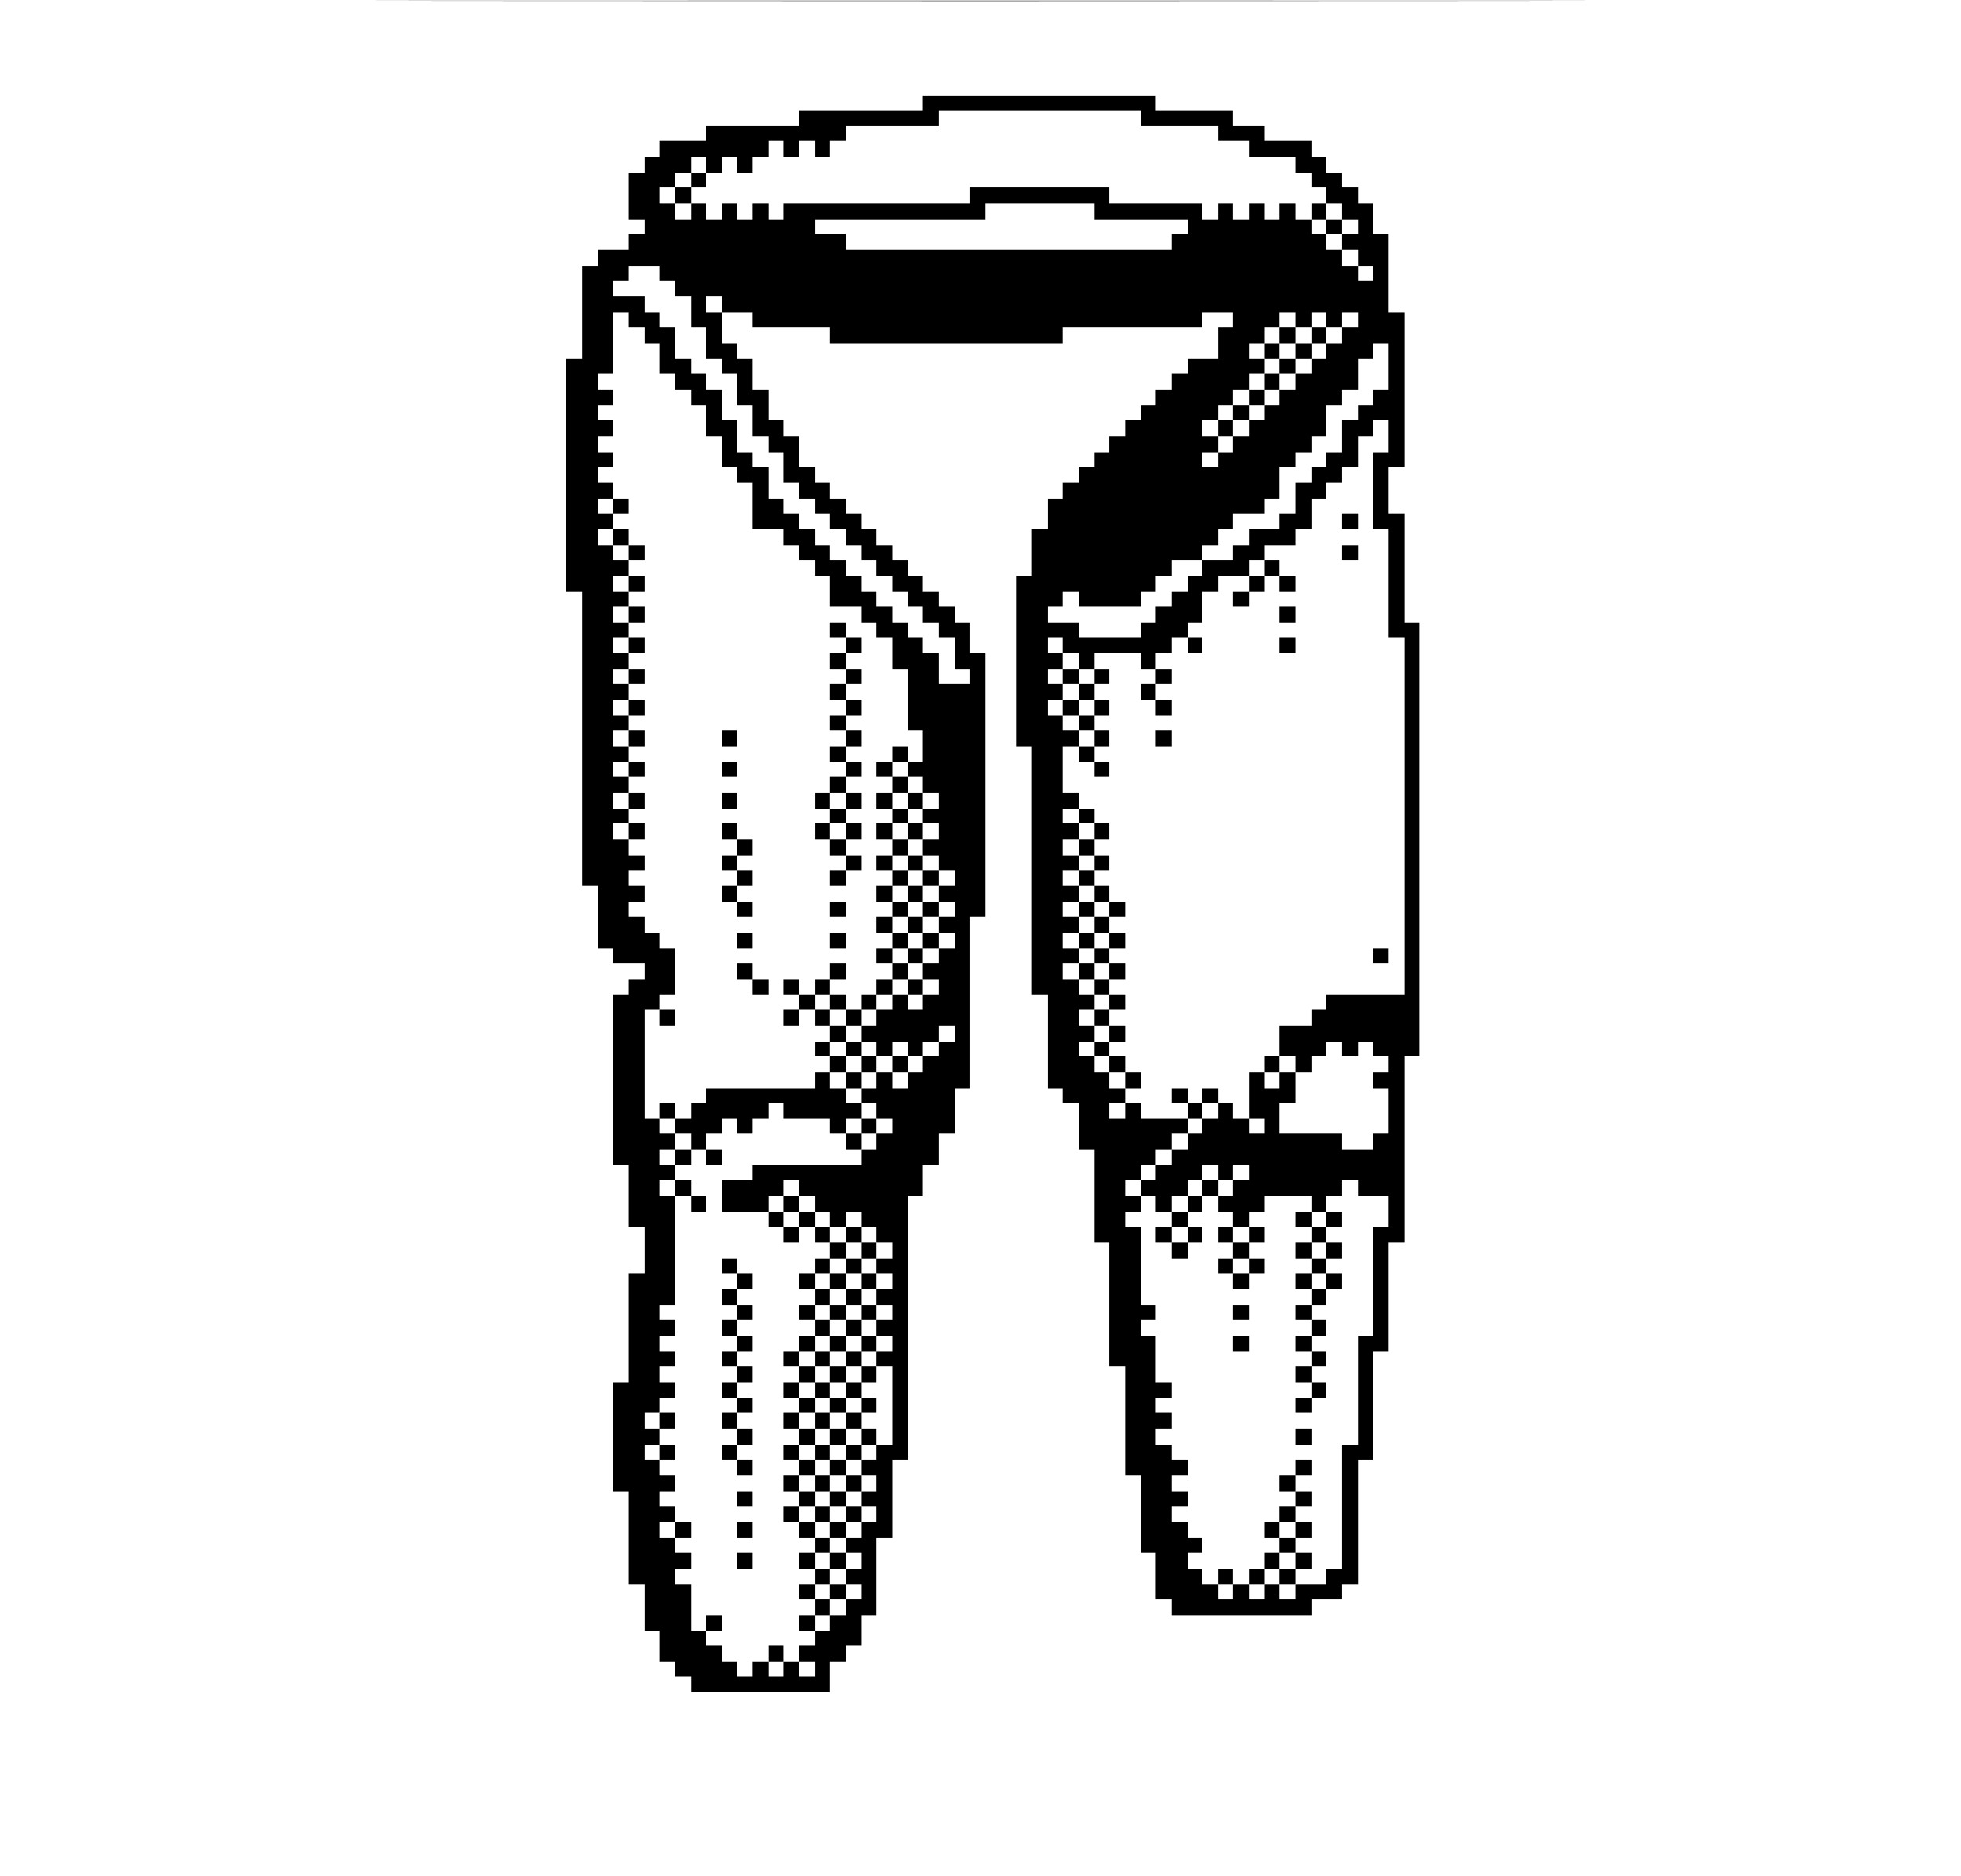 <?xml version="1.0" standalone="no"?>
<!DOCTYPE svg PUBLIC "-//W3C//DTD SVG 20010904//EN"
 "http://www.w3.org/TR/2001/REC-SVG-20010904/DTD/svg10.dtd">
<svg version="1.0" xmlns="http://www.w3.org/2000/svg"
 width="1600pt" height="1531pt" viewBox="0 0 1600 1531"
 preserveAspectRatio="xMidYMid meet">

<g transform="translate(0,1531) scale(0.1,-0.1)"
fill="#000000" stroke="none">
<path d="M3998 15303 c2201 -2 5803 -2 8005 0 2201 1 400 2 -4003 2 -4403 0
-6204 -1 -4002 -2z"/>
<path d="M7530 14470 l0 -60 -505 0 -505 0 0 -65 0 -65 -380 0 -380 0 0 -60 0
-60 -190 0 -190 0 0 -65 0 -65 -60 0 -60 0 0 -65 0 -65 -65 0 -65 0 0 -190 0
-190 65 0 65 0 0 -60 0 -60 -65 0 -65 0 0 -65 0 -65 -125 0 -125 0 0 -65 0
-65 -65 0 -65 0 0 -380 0 -380 -65 0 -65 0 0 -950 0 -950 65 0 65 0 0 -1200 0
-1200 65 0 65 0 0 -255 0 -255 60 0 60 0 0 -60 0 -60 130 0 130 0 0 -65 0 -65
-65 0 -65 0 0 -65 0 -65 -65 0 -65 0 0 -695 0 -695 65 0 65 0 0 -250 0 -250
65 0 65 0 0 -190 0 -190 -65 0 -65 0 0 -445 0 -445 -65 0 -65 0 0 -445 0 -445
65 0 65 0 0 -380 0 -380 65 0 65 0 0 -190 0 -190 60 0 60 0 0 -125 0 -125 65
0 65 0 0 -60 0 -60 65 0 65 0 0 -65 0 -65 565 0 565 0 0 125 0 125 65 0 65 0
0 65 0 65 65 0 65 0 0 125 0 125 60 0 60 0 0 315 0 315 65 0 65 0 0 320 0 320
65 0 65 0 0 1075 0 1075 60 0 60 0 0 125 0 125 65 0 65 0 0 130 0 130 65 0 65
0 0 185 0 185 60 0 60 0 0 700 0 700 65 0 65 0 0 1075 0 1075 -65 0 -65 0 0
125 0 125 -60 0 -60 0 0 65 0 65 -65 0 -65 0 0 60 0 60 -65 0 -65 0 0 65 0 65
-60 0 -60 0 0 65 0 65 -65 0 -65 0 0 60 0 60 -65 0 -65 0 0 65 0 65 -60 0 -60
0 0 65 0 65 -65 0 -65 0 0 60 0 60 -65 0 -65 0 0 65 0 65 -60 0 -60 0 0 65 0
65 -65 0 -65 0 0 125 0 125 -65 0 -65 0 0 65 0 65 -60 0 -60 0 0 125 0 125
-65 0 -65 0 0 125 0 125 -65 0 -65 0 0 65 0 65 -60 0 -60 0 0 125 0 125 125 0
125 0 0 -60 0 -60 315 0 315 0 0 -65 0 -65 950 0 950 0 0 65 0 65 570 0 570 0
0 60 0 60 125 0 125 0 0 -60 0 -60 -60 0 -60 0 0 -130 0 -130 -125 0 -125 0 0
-60 0 -60 -65 0 -65 0 0 -65 0 -65 -65 0 -65 0 0 -65 0 -65 -60 0 -60 0 0 -60
0 -60 -65 0 -65 0 0 -65 0 -65 -65 0 -65 0 0 -65 0 -65 -60 0 -60 0 0 -60 0
-60 -65 0 -65 0 0 -65 0 -65 -65 0 -65 0 0 -65 0 -65 -60 0 -60 0 0 -125 0
-125 -65 0 -65 0 0 -190 0 -190 -65 0 -65 0 0 -695 0 -695 65 0 65 0 0 -1015
0 -1015 65 0 65 0 0 -380 0 -380 60 0 60 0 0 -60 0 -60 65 0 65 0 0 -190 0
-190 65 0 65 0 0 -380 0 -380 60 0 60 0 0 -505 0 -505 65 0 65 0 0 -445 0
-445 65 0 65 0 0 -315 0 -315 60 0 60 0 0 -190 0 -190 65 0 65 0 0 -65 0 -65
570 0 570 0 0 65 0 65 125 0 125 0 0 60 0 60 65 0 65 0 0 510 0 510 60 0 60 0
0 440 0 440 65 0 65 0 0 445 0 445 65 0 65 0 0 760 0 760 60 0 60 0 0 1770 0
1770 -60 0 -60 0 0 445 0 445 -65 0 -65 0 0 190 0 190 65 0 65 0 0 630 0 630
-65 0 -65 0 0 320 0 320 -65 0 -65 0 0 125 0 125 -60 0 -60 0 0 65 0 65 -65 0
-65 0 0 60 0 60 -65 0 -65 0 0 65 0 65 -60 0 -60 0 0 65 0 65 -190 0 -190 0 0
60 0 60 -130 0 -130 0 0 65 0 65 -315 0 -315 0 0 60 0 60 -950 0 -950 0 0 -60z
m1780 -125 l0 -65 315 0 315 0 0 -60 0 -60 125 0 125 0 0 -65 0 -65 190 0 190
0 0 -65 0 -65 65 0 65 0 0 -60 0 -60 60 0 60 0 0 -65 0 -65 65 0 65 0 0 -65 0
-65 65 0 65 0 0 -60 0 -60 -65 0 -65 0 0 -65 0 -65 65 0 65 0 0 -65 0 -65 60
0 60 0 0 -60 0 -60 -60 0 -60 0 0 60 0 60 -65 0 -65 0 0 65 0 65 -65 0 -65 0
0 65 0 65 -60 0 -60 0 0 60 0 60 -65 0 -65 0 0 65 0 65 -65 0 -65 0 0 -65 0
-65 -60 0 -60 0 0 65 0 65 -65 0 -65 0 0 -65 0 -65 -65 0 -65 0 0 65 0 65 -60
0 -60 0 0 -65 0 -65 -65 0 -65 0 0 65 0 65 -380 0 -380 0 0 65 0 65 -570 0
-570 0 0 -65 0 -65 -760 0 -760 0 0 -65 0 -65 -60 0 -60 0 0 65 0 65 -65 0
-65 0 0 -65 0 -65 -65 0 -65 0 0 65 0 65 -60 0 -60 0 0 -65 0 -65 -65 0 -65 0
0 65 0 65 -60 0 -60 0 0 -65 0 -65 -65 0 -65 0 0 65 0 65 -65 0 -65 0 0 65 0
65 65 0 65 0 0 60 0 60 65 0 65 0 0 65 0 65 60 0 60 0 0 -65 0 -65 65 0 65 0
0 65 0 65 60 0 60 0 0 -65 0 -65 65 0 65 0 0 65 0 65 65 0 65 0 0 65 0 65 60
0 60 0 0 -65 0 -65 65 0 65 0 0 65 0 65 65 0 65 0 0 -65 0 -65 60 0 60 0 0 65
0 65 65 0 65 0 0 60 0 60 380 0 380 0 0 65 0 65 825 0 825 0 0 -65z m-380
-760 l0 -65 380 0 380 0 0 -60 0 -60 -65 0 -65 0 0 -65 0 -65 -1330 0 -1330 0
0 65 0 65 -125 0 -125 0 0 60 0 60 695 0 695 0 0 65 0 65 445 0 445 0 0 -65z
m-3550 -505 l0 -60 65 0 65 0 0 -65 0 -65 65 0 65 0 0 -125 0 -125 60 0 60 0
0 -130 0 -130 65 0 65 0 0 -60 0 -60 60 0 60 0 0 -130 0 -130 65 0 65 0 0
-125 0 -125 65 0 65 0 0 -65 0 -65 60 0 60 0 0 -125 0 -125 65 0 65 0 0 -65 0
-65 65 0 65 0 0 -60 0 -60 60 0 60 0 0 -65 0 -65 65 0 65 0 0 -65 0 -65 65 0
65 0 0 -60 0 -60 60 0 60 0 0 -65 0 -65 65 0 65 0 0 -65 0 -65 65 0 65 0 0
-60 0 -60 60 0 60 0 0 -65 0 -65 65 0 65 0 0 -60 0 -60 65 0 65 0 0 -130 0
-130 60 0 60 0 0 -60 0 -60 -125 0 -125 0 0 125 0 125 -65 0 -65 0 0 65 0 65
-60 0 -60 0 0 60 0 60 -65 0 -65 0 0 65 0 65 -65 0 -65 0 0 60 0 60 -60 0 -60
0 0 65 0 65 -65 0 -65 0 0 65 0 65 -65 0 -65 0 0 60 0 60 -60 0 -60 0 0 65 0
65 -65 0 -65 0 0 65 0 65 -65 0 -65 0 0 60 0 60 -60 0 -60 0 0 130 0 130 -65
0 -65 0 0 60 0 60 -65 0 -65 0 0 130 0 130 -60 0 -60 0 0 125 0 125 -65 0 -65
0 0 65 0 65 -60 0 -60 0 0 60 0 60 -65 0 -65 0 0 130 0 130 -65 0 -65 0 0 60
0 60 -60 0 -60 0 0 65 0 65 -130 0 -130 0 0 65 0 65 65 0 65 0 0 60 0 60 125
0 125 0 0 -60z m510 -255 l0 -65 -65 0 -65 0 0 65 0 65 65 0 65 0 0 -65z
m-760 -125 l0 -60 65 0 65 0 0 -65 0 -65 60 0 60 0 0 -125 0 -125 65 0 65 0 0
-65 0 -65 65 0 65 0 0 -65 0 -65 60 0 60 0 0 -125 0 -125 65 0 65 0 0 -125 0
-125 60 0 60 0 0 -65 0 -65 65 0 65 0 0 -190 0 -190 125 0 125 0 0 -65 0 -65
65 0 65 0 0 -60 0 -60 65 0 65 0 0 -65 0 -65 60 0 60 0 0 -125 0 -125 130 0
130 0 0 -65 0 -65 60 0 60 0 0 -60 0 -60 65 0 65 0 0 -130 0 -130 65 0 65 0 0
-250 0 -250 60 0 60 0 0 -130 0 -130 -60 0 -60 0 0 -60 0 -60 60 0 60 0 0 -65
0 -65 65 0 65 0 0 -65 0 -65 -65 0 -65 0 0 -60 0 -60 65 0 65 0 0 -65 0 -65
-65 0 -65 0 0 -65 0 -65 65 0 65 0 0 -60 0 -60 65 0 65 0 0 -65 0 -65 -65 0
-65 0 0 -65 0 -65 65 0 65 0 0 -60 0 -60 -65 0 -65 0 0 -65 0 -65 65 0 65 0 0
-65 0 -65 -65 0 -65 0 0 -60 0 -60 -65 0 -65 0 0 -65 0 -65 65 0 65 0 0 -65 0
-65 -65 0 -65 0 0 -60 0 -60 -60 0 -60 0 0 60 0 60 -65 0 -65 0 0 -60 0 -60
-65 0 -65 0 0 -65 0 -65 -60 0 -60 0 0 -65 0 -65 60 0 60 0 0 -60 0 -60 65 0
65 0 0 60 0 60 65 0 65 0 0 -60 0 -60 60 0 60 0 0 60 0 60 65 0 65 0 0 65 0
65 65 0 65 0 0 -65 0 -65 -65 0 -65 0 0 -60 0 -60 -65 0 -65 0 0 -65 0 -65
-60 0 -60 0 0 -65 0 -65 -65 0 -65 0 0 65 0 65 -65 0 -65 0 0 -65 0 -65 -60 0
-60 0 0 -60 0 -60 60 0 60 0 0 -65 0 -65 65 0 65 0 0 -60 0 -60 -65 0 -65 0 0
-65 0 -65 -60 0 -60 0 0 -65 0 -65 -445 0 -445 0 0 -60 0 -60 -125 0 -125 0 0
-130 0 -130 190 0 190 0 0 65 0 65 60 0 60 0 0 65 0 65 65 0 65 0 0 -65 0 -65
65 0 65 0 0 -65 0 -65 60 0 60 0 0 -60 0 -60 65 0 65 0 0 60 0 60 65 0 65 0 0
-60 0 -60 60 0 60 0 0 -65 0 -65 65 0 65 0 0 -65 0 -65 -65 0 -65 0 0 -60 0
-60 65 0 65 0 0 -65 0 -65 -65 0 -65 0 0 -65 0 -65 65 0 65 0 0 -60 0 -60 -65
0 -65 0 0 -65 0 -65 65 0 65 0 0 -65 0 -65 -65 0 -65 0 0 -60 0 -60 65 0 65 0
0 -320 0 -320 -65 0 -65 0 0 -60 0 -60 -60 0 -60 0 0 -65 0 -65 60 0 60 0 0
-65 0 -65 -60 0 -60 0 0 -60 0 -60 60 0 60 0 0 -65 0 -65 -60 0 -60 0 0 -65 0
-65 -65 0 -65 0 0 -60 0 -60 65 0 65 0 0 -65 0 -65 -65 0 -65 0 0 -65 0 -65
65 0 65 0 0 -60 0 -60 -65 0 -65 0 0 -65 0 -65 -65 0 -65 0 0 -65 0 -65 -60 0
-60 0 0 -60 0 -60 -65 0 -65 0 0 -65 0 -65 65 0 65 0 0 -60 0 -60 -65 0 -65 0
0 60 0 60 -65 0 -65 0 0 -60 0 -60 -60 0 -60 0 0 60 0 60 -65 0 -65 0 0 -60 0
-60 -65 0 -65 0 0 60 0 60 -60 0 -60 0 0 65 0 65 -65 0 -65 0 0 60 0 60 -60 0
-60 0 0 190 0 190 -65 0 -65 0 0 65 0 65 65 0 65 0 0 65 0 65 -65 0 -65 0 0
60 0 60 -65 0 -65 0 0 65 0 65 65 0 65 0 0 65 0 65 -65 0 -65 0 0 60 0 60 65
0 65 0 0 65 0 65 -65 0 -65 0 0 65 0 65 -60 0 -60 0 0 60 0 60 60 0 60 0 0 65
0 65 -60 0 -60 0 0 65 0 65 60 0 60 0 0 60 0 60 65 0 65 0 0 65 0 65 -65 0
-65 0 0 65 0 65 65 0 65 0 0 60 0 60 -65 0 -65 0 0 65 0 65 65 0 65 0 0 65 0
65 -65 0 -65 0 0 60 0 60 65 0 65 0 0 445 0 445 -65 0 -65 0 0 65 0 65 65 0
65 0 0 60 0 60 -65 0 -65 0 0 65 0 65 65 0 65 0 0 65 0 65 -65 0 -65 0 0 60 0
60 -60 0 -60 0 0 445 0 445 60 0 60 0 0 60 0 60 65 0 65 0 0 190 0 190 -65 0
-65 0 0 65 0 65 -60 0 -60 0 0 65 0 65 -65 0 -65 0 0 60 0 60 65 0 65 0 0 65
0 65 -65 0 -65 0 0 65 0 65 65 0 65 0 0 60 0 60 -65 0 -65 0 0 65 0 65 -65 0
-65 0 0 65 0 65 65 0 65 0 0 60 0 60 -65 0 -65 0 0 65 0 65 65 0 65 0 0 65 0
65 -65 0 -65 0 0 60 0 60 65 0 65 0 0 65 0 65 -65 0 -65 0 0 65 0 65 65 0 65
0 0 60 0 60 -65 0 -65 0 0 65 0 65 65 0 65 0 0 65 0 65 -65 0 -65 0 0 60 0 60
65 0 65 0 0 65 0 65 -65 0 -65 0 0 65 0 65 65 0 65 0 0 60 0 60 -65 0 -65 0 0
65 0 65 65 0 65 0 0 60 0 60 -65 0 -65 0 0 65 0 65 65 0 65 0 0 65 0 65 -65 0
-65 0 0 60 0 60 -60 0 -60 0 0 65 0 65 60 0 60 0 0 65 0 65 -60 0 -60 0 0 60
0 60 60 0 60 0 0 65 0 65 -60 0 -60 0 0 65 0 65 60 0 60 0 0 60 0 60 -60 0
-60 0 0 65 0 65 60 0 60 0 0 65 0 65 -60 0 -60 0 0 60 0 60 60 0 60 0 0 65 0
65 -60 0 -60 0 0 65 0 65 60 0 60 0 0 250 0 250 65 0 65 0 0 -60z m5440 0 l0
-60 65 0 65 0 0 60 0 60 60 0 60 0 0 -60 0 -60 65 0 65 0 0 60 0 60 65 0 65 0
0 -60 0 -60 -65 0 -65 0 0 -65 0 -65 -65 0 -65 0 0 -65 0 -65 -60 0 -60 0 0
-60 0 -60 -65 0 -65 0 0 -65 0 -65 -65 0 -65 0 0 -65 0 -65 -60 0 -60 0 0 -60
0 -60 -65 0 -65 0 0 -65 0 -65 -65 0 -65 0 0 -65 0 -65 -60 0 -60 0 0 -60 0
-60 -65 0 -65 0 0 60 0 60 65 0 65 0 0 65 0 65 -65 0 -65 0 0 65 0 65 65 0 65
0 0 60 0 60 60 0 60 0 0 65 0 65 65 0 65 0 0 65 0 65 65 0 65 0 0 60 0 60 -65
0 -65 0 0 65 0 65 65 0 65 0 0 65 0 65 60 0 60 0 0 60 0 60 65 0 65 0 0 -60z
m760 -380 l0 -190 -65 0 -65 0 0 -65 0 -65 -60 0 -60 0 0 -60 0 -60 -65 0 -65
0 0 -130 0 -130 -65 0 -65 0 0 -60 0 -60 -60 0 -60 0 0 -65 0 -65 -65 0 -65 0
0 -125 0 -125 -65 0 -65 0 0 -65 0 -65 -125 0 -125 0 0 -65 0 -65 -65 0 -65 0
0 -60 0 -60 -125 0 -125 0 0 -65 0 -65 -60 0 -60 0 0 -65 0 -65 -65 0 -65 0 0
-60 0 -60 -65 0 -65 0 0 -65 0 -65 -60 0 -60 0 0 -60 0 -60 -255 0 -255 0 0
60 0 60 -125 0 -125 0 0 65 0 65 60 0 60 0 0 60 0 60 65 0 65 0 0 -60 0 -60
255 0 255 0 0 60 0 60 60 0 60 0 0 65 0 65 65 0 65 0 0 65 0 65 125 0 125 0 0
60 0 60 65 0 65 0 0 65 0 65 60 0 60 0 0 65 0 65 130 0 130 0 0 60 0 60 60 0
60 0 0 130 0 130 65 0 65 0 0 60 0 60 65 0 65 0 0 65 0 65 60 0 60 0 0 125 0
125 65 0 65 0 0 65 0 65 65 0 65 0 0 125 0 125 60 0 60 0 0 65 0 65 65 0 65 0
0 -190z m0 -570 l0 -130 -65 0 -65 0 0 -315 0 -315 65 0 65 0 0 -440 0 -440
65 0 65 0 0 -1460 0 -1460 -320 0 -320 0 0 -60 0 -60 -60 0 -60 0 0 -65 0 -65
-130 0 -130 0 0 -125 0 -125 65 0 65 0 0 -65 0 -65 65 0 65 0 0 65 0 65 60 0
60 0 0 60 0 60 65 0 65 0 0 -60 0 -60 65 0 65 0 0 60 0 60 60 0 60 0 0 -60 0
-60 65 0 65 0 0 -65 0 -65 -65 0 -65 0 0 -65 0 -65 65 0 65 0 0 -185 0 -185
-65 0 -65 0 0 -65 0 -65 -125 0 -125 0 0 65 0 65 -255 0 -255 0 0 125 0 125
65 0 65 0 0 125 0 125 -65 0 -65 0 0 -65 0 -65 -60 0 -60 0 0 65 0 65 -65 0
-65 0 0 -190 0 -190 65 0 65 0 0 -60 0 -60 -65 0 -65 0 0 60 0 60 -65 0 -65 0
0 65 0 65 -60 0 -60 0 0 -65 0 -65 -65 0 -65 0 0 -60 0 -60 -60 0 -60 0 0 -65
0 -65 -65 0 -65 0 0 -65 0 -65 -65 0 -65 0 0 -60 0 -60 -60 0 -60 0 0 -65 0
-65 60 0 60 0 0 -65 0 -65 65 0 65 0 0 65 0 65 65 0 65 0 0 65 0 65 60 0 60 0
0 60 0 60 65 0 65 0 0 -60 0 -60 60 0 60 0 0 60 0 60 65 0 65 0 0 -60 0 -60
-65 0 -65 0 0 -65 0 -65 -60 0 -60 0 0 -65 0 -65 60 0 60 0 0 -60 0 -60 65 0
65 0 0 60 0 60 65 0 65 0 0 65 0 65 190 0 190 0 0 -65 0 -65 60 0 60 0 0 65 0
65 65 0 65 0 0 65 0 65 65 0 65 0 0 -65 0 -65 125 0 125 0 0 -125 0 -125 -65
0 -65 0 0 -445 0 -445 -60 0 -60 0 0 -445 0 -445 -65 0 -65 0 0 -505 0 -505
-65 0 -65 0 0 -65 0 -65 -125 0 -125 0 0 -60 0 -60 -65 0 -65 0 0 60 0 60 -60
0 -60 0 0 -60 0 -60 -65 0 -65 0 0 60 0 60 -65 0 -65 0 0 -60 0 -60 -60 0 -60
0 0 60 0 60 -65 0 -65 0 0 65 0 65 -60 0 -60 0 0 65 0 65 60 0 60 0 0 60 0 60
-60 0 -60 0 0 65 0 65 -65 0 -65 0 0 65 0 65 65 0 65 0 0 60 0 60 -65 0 -65 0
0 65 0 65 65 0 65 0 0 65 0 65 -65 0 -65 0 0 60 0 60 -65 0 -65 0 0 65 0 65
65 0 65 0 0 65 0 65 -65 0 -65 0 0 60 0 60 65 0 65 0 0 65 0 65 -65 0 -65 0 0
190 0 190 -60 0 -60 0 0 65 0 65 60 0 60 0 0 60 0 60 -60 0 -60 0 0 320 0 320
-65 0 -65 0 0 60 0 60 65 0 65 0 0 65 0 65 -65 0 -65 0 0 65 0 65 65 0 65 0 0
60 0 60 60 0 60 0 0 65 0 65 65 0 65 0 0 65 0 65 65 0 65 0 0 60 0 60 -190 0
-190 0 0 65 0 65 -65 0 -65 0 0 -65 0 -65 -65 0 -65 0 0 65 0 65 65 0 65 0 0
60 0 60 -65 0 -65 0 0 65 0 65 -60 0 -60 0 0 65 0 65 -65 0 -65 0 0 60 0 60
65 0 65 0 0 65 0 65 -65 0 -65 0 0 65 0 65 65 0 65 0 0 60 0 60 -65 0 -65 0 0
65 0 65 -65 0 -65 0 0 65 0 65 65 0 65 0 0 60 0 60 -65 0 -65 0 0 65 0 65 65
0 65 0 0 65 0 65 -65 0 -65 0 0 60 0 60 65 0 65 0 0 65 0 65 -65 0 -65 0 0 65
0 65 65 0 65 0 0 60 0 60 -65 0 -65 0 0 65 0 65 65 0 65 0 0 65 0 65 -65 0
-65 0 0 60 0 60 65 0 65 0 0 65 0 65 -65 0 -65 0 0 190 0 190 65 0 65 0 0 65
0 65 -65 0 -65 0 0 60 0 60 -60 0 -60 0 0 65 0 65 60 0 60 0 0 65 0 65 -60 0
-60 0 0 60 0 60 60 0 60 0 0 65 0 65 -60 0 -60 0 0 65 0 65 60 0 60 0 0 -65 0
-65 65 0 65 0 0 -65 0 -65 65 0 65 0 0 65 0 65 190 0 190 0 0 -65 0 -65 60 0
60 0 0 65 0 65 65 0 65 0 0 65 0 65 65 0 65 0 0 60 0 60 60 0 60 0 0 125 0
125 65 0 65 0 0 65 0 65 125 0 125 0 0 65 0 65 65 0 65 0 0 60 0 60 125 0 125
0 0 65 0 65 65 0 65 0 0 125 0 125 60 0 60 0 0 65 0 65 65 0 65 0 0 65 0 65
65 0 65 0 0 125 0 125 60 0 60 0 0 65 0 65 65 0 65 0 0 -130z"/>
<path d="M5640 13840 l0 -60 -65 0 -65 0 0 -65 0 -65 65 0 65 0 0 65 0 65 60
0 60 0 0 60 0 60 -60 0 -60 0 0 -60z"/>
<path d="M10700 13585 l0 -65 60 0 60 0 0 -60 0 -60 65 0 65 0 0 60 0 60 -65
0 -65 0 0 65 0 65 -60 0 -60 0 0 -65z"/>
<path d="M5000 11180 l0 -60 65 0 65 0 0 60 0 60 -65 0 -65 0 0 -60z"/>
<path d="M5000 10925 l0 -65 65 0 65 0 0 -60 0 -60 65 0 65 0 0 60 0 60 -65 0
-65 0 0 65 0 65 -65 0 -65 0 0 -65z"/>
<path d="M5130 10545 l0 -65 65 0 65 0 0 65 0 65 -65 0 -65 0 0 -65z"/>
<path d="M5130 10295 l0 -65 65 0 65 0 0 65 0 65 -65 0 -65 0 0 -65z"/>
<path d="M6770 10170 l0 -60 65 0 65 0 0 -65 0 -65 -65 0 -65 0 0 -65 0 -65
65 0 65 0 0 -60 0 -60 -65 0 -65 0 0 -65 0 -65 65 0 65 0 0 -65 0 -65 -65 0
-65 0 0 -60 0 -60 65 0 65 0 0 -65 0 -65 -65 0 -65 0 0 -65 0 -65 65 0 65 0 0
-60 0 -60 -65 0 -65 0 0 -65 0 -65 -60 0 -60 0 0 -65 0 -65 60 0 60 0 0 -60 0
-60 -60 0 -60 0 0 -65 0 -65 60 0 60 0 0 -65 0 -65 65 0 65 0 0 -60 0 -60 -65
0 -65 0 0 -65 0 -65 65 0 65 0 0 65 0 65 65 0 65 0 0 60 0 60 -65 0 -65 0 0
65 0 65 65 0 65 0 0 65 0 65 -65 0 -65 0 0 60 0 60 65 0 65 0 0 65 0 65 -65 0
-65 0 0 65 0 65 65 0 65 0 0 60 0 60 -65 0 -65 0 0 65 0 65 65 0 65 0 0 65 0
65 -65 0 -65 0 0 60 0 60 65 0 65 0 0 65 0 65 -65 0 -65 0 0 65 0 65 65 0 65
0 0 60 0 60 -65 0 -65 0 0 65 0 65 65 0 65 0 0 65 0 65 -65 0 -65 0 0 60 0 60
-65 0 -65 0 0 -60z m130 -1395 l0 -65 -65 0 -65 0 0 65 0 65 65 0 65 0 0 -65z
m0 -250 l0 -65 -65 0 -65 0 0 65 0 65 65 0 65 0 0 -65z"/>
<path d="M5130 10045 l0 -65 65 0 65 0 0 65 0 65 -65 0 -65 0 0 -65z"/>
<path d="M5130 9790 l0 -60 65 0 65 0 0 60 0 60 -65 0 -65 0 0 -60z"/>
<path d="M5130 9535 l0 -65 65 0 65 0 0 65 0 65 -65 0 -65 0 0 -65z"/>
<path d="M5130 9285 l0 -65 65 0 65 0 0 65 0 65 -65 0 -65 0 0 -65z"/>
<path d="M5890 9285 l0 -65 60 0 60 0 0 65 0 65 -60 0 -60 0 0 -65z"/>
<path d="M7280 9155 l0 -65 -65 0 -65 0 0 -60 0 -60 65 0 65 0 0 -65 0 -65
-65 0 -65 0 0 -65 0 -65 65 0 65 0 0 -60 0 -60 -65 0 -65 0 0 -65 0 -65 65 0
65 0 0 -65 0 -65 -65 0 -65 0 0 -60 0 -60 65 0 65 0 0 -65 0 -65 -65 0 -65 0
0 -65 0 -65 65 0 65 0 0 -60 0 -60 -65 0 -65 0 0 -65 0 -65 65 0 65 0 0 -65 0
-65 -65 0 -65 0 0 -60 0 -60 65 0 65 0 0 -65 0 -65 -65 0 -65 0 0 -65 0 -65
-60 0 -60 0 0 -60 0 -60 -65 0 -65 0 0 60 0 60 -65 0 -65 0 0 65 0 65 65 0 65
0 0 65 0 65 -65 0 -65 0 0 -65 0 -65 -60 0 -60 0 0 -65 0 -65 -65 0 -65 0 0
65 0 65 -65 0 -65 0 0 -65 0 -65 65 0 65 0 0 -60 0 -60 -65 0 -65 0 0 -65 0
-65 65 0 65 0 0 65 0 65 65 0 65 0 0 -65 0 -65 60 0 60 0 0 -65 0 -65 -60 0
-60 0 0 -60 0 -60 60 0 60 0 0 -65 0 -65 -60 0 -60 0 0 -65 0 -65 -445 0 -445
0 0 -60 0 -60 -60 0 -60 0 0 -65 0 -65 -65 0 -65 0 0 65 0 65 -65 0 -65 0 0
-65 0 -65 65 0 65 0 0 -60 0 -60 65 0 65 0 0 -65 0 -65 -65 0 -65 0 0 -65 0
-65 65 0 65 0 0 65 0 65 60 0 60 0 0 -65 0 -65 65 0 65 0 0 65 0 65 -65 0 -65
0 0 65 0 65 65 0 65 0 0 60 0 60 60 0 60 0 0 -60 0 -60 65 0 65 0 0 60 0 60
65 0 65 0 0 65 0 65 60 0 60 0 0 -65 0 -65 190 0 190 0 0 -60 0 -60 65 0 65 0
0 -65 0 -65 65 0 65 0 0 65 0 65 60 0 60 0 0 60 0 60 -60 0 -60 0 0 65 0 65
-65 0 -65 0 0 60 0 60 65 0 65 0 0 65 0 65 60 0 60 0 0 65 0 65 -60 0 -60 0 0
60 0 60 -65 0 -65 0 0 65 0 65 65 0 65 0 0 65 0 65 60 0 60 0 0 60 0 60 65 0
65 0 0 65 0 65 65 0 65 0 0 -65 0 -65 60 0 60 0 0 65 0 65 -60 0 -60 0 0 65 0
65 60 0 60 0 0 60 0 60 65 0 65 0 0 65 0 65 -65 0 -65 0 0 65 0 65 65 0 65 0
0 60 0 60 -65 0 -65 0 0 65 0 65 65 0 65 0 0 65 0 65 -65 0 -65 0 0 60 0 60
-60 0 -60 0 0 65 0 65 60 0 60 0 0 65 0 65 -60 0 -60 0 0 60 0 60 60 0 60 0 0
65 0 65 -60 0 -60 0 0 65 0 65 -65 0 -65 0 0 60 0 60 65 0 65 0 0 65 0 65 -65
0 -65 0 0 -65z m130 -380 l0 -65 -65 0 -65 0 0 65 0 65 65 0 65 0 0 -65z m0
-250 l0 -65 -65 0 -65 0 0 65 0 65 65 0 65 0 0 -65z m0 -255 l0 -60 60 0 60 0
0 -65 0 -65 -60 0 -60 0 0 -65 0 -65 60 0 60 0 0 -60 0 -60 -60 0 -60 0 0 -65
0 -65 60 0 60 0 0 -65 0 -65 -60 0 -60 0 0 -60 0 -60 -65 0 -65 0 0 60 0 60
65 0 65 0 0 65 0 65 -65 0 -65 0 0 65 0 65 65 0 65 0 0 60 0 60 -65 0 -65 0 0
65 0 65 65 0 65 0 0 65 0 65 -65 0 -65 0 0 60 0 60 65 0 65 0 0 -60z m-640
-1140 l0 -60 65 0 65 0 0 -65 0 -65 -65 0 -65 0 0 65 0 65 -60 0 -60 0 0 60 0
60 60 0 60 0 0 -60z m130 -380 l0 -60 65 0 65 0 0 -65 0 -65 -65 0 -65 0 0
-65 0 -65 -65 0 -65 0 0 65 0 65 65 0 65 0 0 65 0 65 -65 0 -65 0 0 60 0 60
65 0 65 0 0 -60z m130 -630 l0 -60 -65 0 -65 0 0 60 0 60 65 0 65 0 0 -60z"/>
<path d="M5130 9030 l0 -60 65 0 65 0 0 60 0 60 -65 0 -65 0 0 -60z"/>
<path d="M5890 9030 l0 -60 60 0 60 0 0 60 0 60 -60 0 -60 0 0 -60z"/>
<path d="M5130 8775 l0 -65 65 0 65 0 0 65 0 65 -65 0 -65 0 0 -65z"/>
<path d="M5890 8775 l0 -65 60 0 60 0 0 65 0 65 -60 0 -60 0 0 -65z"/>
<path d="M5130 8525 l0 -65 65 0 65 0 0 65 0 65 -65 0 -65 0 0 -65z"/>
<path d="M5890 8525 l0 -65 60 0 60 0 0 -65 0 -65 -60 0 -60 0 0 -60 0 -60 60
0 60 0 0 -65 0 -65 -60 0 -60 0 0 -65 0 -65 60 0 60 0 0 -60 0 -60 65 0 65 0
0 60 0 60 -65 0 -65 0 0 65 0 65 65 0 65 0 0 65 0 65 -65 0 -65 0 0 60 0 60
65 0 65 0 0 65 0 65 -65 0 -65 0 0 65 0 65 -60 0 -60 0 0 -65z"/>
<path d="M6770 7890 l0 -60 65 0 65 0 0 60 0 60 -65 0 -65 0 0 -60z"/>
<path d="M6010 7635 l0 -65 65 0 65 0 0 65 0 65 -65 0 -65 0 0 -65z"/>
<path d="M6770 7635 l0 -65 65 0 65 0 0 65 0 65 -65 0 -65 0 0 -65z"/>
<path d="M6010 7385 l0 -65 65 0 65 0 0 -65 0 -65 65 0 65 0 0 65 0 65 -65 0
-65 0 0 65 0 65 -65 0 -65 0 0 -65z"/>
<path d="M5380 7005 l0 -65 65 0 65 0 0 65 0 65 -65 0 -65 0 0 -65z"/>
<path d="M7280 6625 l0 -65 65 0 65 0 0 65 0 65 -65 0 -65 0 0 -65z"/>
<path d="M5510 5615 l0 -65 65 0 65 0 0 -65 0 -65 60 0 60 0 0 65 0 65 -60 0
-60 0 0 65 0 65 -65 0 -65 0 0 -65z"/>
<path d="M6390 5485 l0 -65 -60 0 -60 0 0 -60 0 -60 60 0 60 0 0 -65 0 -65 65
0 65 0 0 65 0 65 65 0 65 0 0 -65 0 -65 60 0 60 0 0 -65 0 -65 -60 0 -60 0 0
-60 0 -60 -65 0 -65 0 0 -65 0 -65 65 0 65 0 0 -65 0 -65 -65 0 -65 0 0 -60 0
-60 65 0 65 0 0 -65 0 -65 -65 0 -65 0 0 -65 0 -65 -65 0 -65 0 0 -60 0 -60
65 0 65 0 0 -65 0 -65 -65 0 -65 0 0 -65 0 -65 65 0 65 0 0 -60 0 -60 -65 0
-65 0 0 -65 0 -65 65 0 65 0 0 -65 0 -65 -65 0 -65 0 0 -60 0 -60 65 0 65 0 0
-65 0 -65 -65 0 -65 0 0 -65 0 -65 65 0 65 0 0 -60 0 -60 -65 0 -65 0 0 -65 0
-65 65 0 65 0 0 -65 0 -65 65 0 65 0 0 -60 0 -60 -65 0 -65 0 0 -65 0 -65 65
0 65 0 0 -65 0 -65 -65 0 -65 0 0 -60 0 -60 65 0 65 0 0 -65 0 -65 -65 0 -65
0 0 -65 0 -65 65 0 65 0 0 65 0 65 60 0 60 0 0 65 0 65 65 0 65 0 0 60 0 60
-65 0 -65 0 0 65 0 65 65 0 65 0 0 65 0 65 -65 0 -65 0 0 60 0 60 65 0 65 0 0
65 0 65 65 0 65 0 0 65 0 65 -65 0 -65 0 0 60 0 60 65 0 65 0 0 65 0 65 -65 0
-65 0 0 65 0 65 65 0 65 0 0 60 0 60 60 0 60 0 0 65 0 65 -60 0 -60 0 0 65 0
65 60 0 60 0 0 60 0 60 -60 0 -60 0 0 65 0 65 60 0 60 0 0 65 0 65 -60 0 -60
0 0 60 0 60 60 0 60 0 0 65 0 65 -60 0 -60 0 0 65 0 65 60 0 60 0 0 60 0 60
-60 0 -60 0 0 65 0 65 60 0 60 0 0 65 0 65 -60 0 -60 0 0 60 0 60 60 0 60 0 0
65 0 65 -60 0 -60 0 0 65 0 65 -65 0 -65 0 0 -65 0 -65 -65 0 -65 0 0 65 0 65
-60 0 -60 0 0 60 0 60 -65 0 -65 0 0 65 0 65 -65 0 -65 0 0 -65z m130 -125 l0
-60 -65 0 -65 0 0 60 0 60 65 0 65 0 0 -60z m510 -255 l0 -65 -65 0 -65 0 0
-60 0 -60 65 0 65 0 0 -65 0 -65 -65 0 -65 0 0 -65 0 -65 65 0 65 0 0 -60 0
-60 -65 0 -65 0 0 -65 0 -65 65 0 65 0 0 -65 0 -65 -65 0 -65 0 0 -60 0 -60
65 0 65 0 0 -65 0 -65 -65 0 -65 0 0 -65 0 -65 65 0 65 0 0 -60 0 -60 -65 0
-65 0 0 -65 0 -65 65 0 65 0 0 -65 0 -65 -65 0 -65 0 0 -60 0 -60 -65 0 -65 0
0 -65 0 -65 65 0 65 0 0 -65 0 -65 -65 0 -65 0 0 -60 0 -60 65 0 65 0 0 -65 0
-65 -65 0 -65 0 0 -65 0 -65 -60 0 -60 0 0 65 0 65 -65 0 -65 0 0 65 0 65 65
0 65 0 0 60 0 60 -65 0 -65 0 0 65 0 65 65 0 65 0 0 65 0 65 -65 0 -65 0 0 60
0 60 65 0 65 0 0 65 0 65 -65 0 -65 0 0 65 0 65 65 0 65 0 0 60 0 60 -65 0
-65 0 0 65 0 65 65 0 65 0 0 65 0 65 -65 0 -65 0 0 60 0 60 65 0 65 0 0 65 0
65 60 0 60 0 0 65 0 65 -60 0 -60 0 0 60 0 60 60 0 60 0 0 65 0 65 -60 0 -60
0 0 65 0 65 60 0 60 0 0 60 0 60 65 0 65 0 0 65 0 65 65 0 65 0 0 -65z m-260
-2530 l0 -65 -60 0 -60 0 0 65 0 65 60 0 60 0 0 -65z m0 -255 l0 -60 -60 0
-60 0 0 60 0 60 60 0 60 0 0 -60z"/>
<path d="M6770 4855 l0 -65 65 0 65 0 0 65 0 65 -65 0 -65 0 0 -65z"/>
<path d="M6770 4600 l0 -60 65 0 65 0 0 60 0 60 -65 0 -65 0 0 -60z"/>
<path d="M6770 4345 l0 -65 -60 0 -60 0 0 -60 0 -60 60 0 60 0 0 -65 0 -65
-60 0 -60 0 0 -65 0 -65 60 0 60 0 0 -60 0 -60 -60 0 -60 0 0 -65 0 -65 60 0
60 0 0 -65 0 -65 -60 0 -60 0 0 -60 0 -60 60 0 60 0 0 60 0 60 65 0 65 0 0 65
0 65 -65 0 -65 0 0 65 0 65 65 0 65 0 0 60 0 60 -65 0 -65 0 0 65 0 65 65 0
65 0 0 65 0 65 -65 0 -65 0 0 60 0 60 65 0 65 0 0 65 0 65 -65 0 -65 0 0 -65z"/>
<path d="M6650 3205 l0 -65 60 0 60 0 0 65 0 65 -60 0 -60 0 0 -65z"/>
<path d="M6650 2955 l0 -65 60 0 60 0 0 65 0 65 -60 0 -60 0 0 -65z"/>
<path d="M5890 4980 l0 -60 60 0 60 0 0 -65 0 -65 -60 0 -60 0 0 -65 0 -65 60
0 60 0 0 -60 0 -60 -60 0 -60 0 0 -65 0 -65 60 0 60 0 0 -65 0 -65 -60 0 -60
0 0 -60 0 -60 60 0 60 0 0 -65 0 -65 -60 0 -60 0 0 -65 0 -65 60 0 60 0 0 -60
0 -60 -60 0 -60 0 0 -65 0 -65 60 0 60 0 0 -65 0 -65 -60 0 -60 0 0 -60 0 -60
60 0 60 0 0 -65 0 -65 65 0 65 0 0 65 0 65 -65 0 -65 0 0 60 0 60 65 0 65 0 0
65 0 65 -65 0 -65 0 0 65 0 65 65 0 65 0 0 60 0 60 -65 0 -65 0 0 65 0 65 65
0 65 0 0 65 0 65 -65 0 -65 0 0 60 0 60 65 0 65 0 0 65 0 65 -65 0 -65 0 0 65
0 65 65 0 65 0 0 60 0 60 -65 0 -65 0 0 65 0 65 65 0 65 0 0 65 0 65 -65 0
-65 0 0 60 0 60 -60 0 -60 0 0 -60z"/>
<path d="M5380 3715 l0 -65 65 0 65 0 0 65 0 65 -65 0 -65 0 0 -65z"/>
<path d="M5380 3460 l0 -60 65 0 65 0 0 60 0 60 -65 0 -65 0 0 -60z"/>
<path d="M6010 3080 l0 -60 65 0 65 0 0 60 0 60 -65 0 -65 0 0 -60z"/>
<path d="M5510 2825 l0 -65 65 0 65 0 0 65 0 65 -65 0 -65 0 0 -65z"/>
<path d="M6010 2825 l0 -65 65 0 65 0 0 65 0 65 -65 0 -65 0 0 -65z"/>
<path d="M6010 2575 l0 -65 65 0 65 0 0 65 0 65 -65 0 -65 0 0 -65z"/>
<path d="M5760 2065 l0 -65 65 0 65 0 0 65 0 65 -65 0 -65 0 0 -65z"/>
<path d="M6270 1815 l0 -65 60 0 60 0 0 65 0 65 -60 0 -60 0 0 -65z"/>
<path d="M10440 12575 l0 -65 -60 0 -60 0 0 -65 0 -65 60 0 60 0 0 -60 0 -60
-60 0 -60 0 0 -65 0 -65 -65 0 -65 0 0 -65 0 -65 -65 0 -65 0 0 -60 0 -60 -60
0 -60 0 0 -65 0 -65 60 0 60 0 0 65 0 65 65 0 65 0 0 60 0 60 65 0 65 0 0 65
0 65 60 0 60 0 0 65 0 65 65 0 65 0 0 60 0 60 65 0 65 0 0 65 0 65 60 0 60 0
0 65 0 65 -60 0 -60 0 0 -65 0 -65 -65 0 -65 0 0 65 0 65 -65 0 -65 0 0 -65z
m130 -130 l0 -65 -65 0 -65 0 0 65 0 65 65 0 65 0 0 -65z"/>
<path d="M10950 11055 l0 -65 65 0 65 0 0 65 0 65 -65 0 -65 0 0 -65z"/>
<path d="M10950 10800 l0 -60 65 0 65 0 0 60 0 60 -65 0 -65 0 0 -60z"/>
<path d="M10320 10675 l0 -65 -65 0 -65 0 0 -65 0 -65 -65 0 -65 0 0 -60 0
-60 65 0 65 0 0 60 0 60 65 0 65 0 0 65 0 65 60 0 60 0 0 -65 0 -65 65 0 65 0
0 65 0 65 -65 0 -65 0 0 65 0 65 -60 0 -60 0 0 -65z"/>
<path d="M10440 10295 l0 -65 65 0 65 0 0 65 0 65 -65 0 -65 0 0 -65z"/>
<path d="M9690 10045 l0 -65 60 0 60 0 0 65 0 65 -60 0 -60 0 0 -65z"/>
<path d="M10440 10045 l0 -65 65 0 65 0 0 65 0 65 -65 0 -65 0 0 -65z"/>
<path d="M8670 9790 l0 -60 65 0 65 0 0 -65 0 -65 -65 0 -65 0 0 -65 0 -65 65
0 65 0 0 -60 0 -60 65 0 65 0 0 -65 0 -65 -65 0 -65 0 0 -65 0 -65 65 0 65 0
0 -60 0 -60 60 0 60 0 0 60 0 60 -60 0 -60 0 0 65 0 65 60 0 60 0 0 65 0 65
-60 0 -60 0 0 60 0 60 60 0 60 0 0 65 0 65 -60 0 -60 0 0 65 0 65 60 0 60 0 0
60 0 60 -60 0 -60 0 0 -60 0 -60 -65 0 -65 0 0 60 0 60 -65 0 -65 0 0 -60z
m260 -255 l0 -65 -65 0 -65 0 0 65 0 65 65 0 65 0 0 -65z"/>
<path d="M9430 9790 l0 -60 -60 0 -60 0 0 -65 0 -65 60 0 60 0 0 -65 0 -65 65
0 65 0 0 65 0 65 -65 0 -65 0 0 65 0 65 65 0 65 0 0 60 0 60 -65 0 -65 0 0
-60z"/>
<path d="M9430 9285 l0 -65 65 0 65 0 0 65 0 65 -65 0 -65 0 0 -65z"/>
<path d="M8800 8650 l0 -60 65 0 65 0 0 -65 0 -65 -65 0 -65 0 0 -65 0 -65 65
0 65 0 0 -60 0 -60 -65 0 -65 0 0 -65 0 -65 65 0 65 0 0 -65 0 -65 -65 0 -65
0 0 -60 0 -60 65 0 65 0 0 -65 0 -65 -65 0 -65 0 0 -65 0 -65 65 0 65 0 0 -60
0 -60 -65 0 -65 0 0 -65 0 -65 65 0 65 0 0 -65 0 -65 60 0 60 0 0 -60 0 -60
-60 0 -60 0 0 -65 0 -65 60 0 60 0 0 -65 0 -65 -60 0 -60 0 0 -60 0 -60 60 0
60 0 0 -65 0 -65 65 0 65 0 0 -65 0 -65 65 0 65 0 0 65 0 65 -65 0 -65 0 0 65
0 65 -65 0 -65 0 0 60 0 60 65 0 65 0 0 65 0 65 -65 0 -65 0 0 65 0 65 65 0
65 0 0 60 0 60 -65 0 -65 0 0 65 0 65 65 0 65 0 0 65 0 65 -65 0 -65 0 0 60 0
60 65 0 65 0 0 65 0 65 -65 0 -65 0 0 65 0 65 65 0 65 0 0 60 0 60 -65 0 -65
0 0 65 0 65 -60 0 -60 0 0 65 0 65 60 0 60 0 0 60 0 60 -60 0 -60 0 0 65 0 65
60 0 60 0 0 65 0 65 -60 0 -60 0 0 60 0 60 -65 0 -65 0 0 -60z m250 -760 l0
-60 -60 0 -60 0 0 60 0 60 60 0 60 0 0 -60z m0 -255 l0 -65 -60 0 -60 0 0 65
0 65 60 0 60 0 0 -65z m0 -250 l0 -65 -60 0 -60 0 0 65 0 65 60 0 60 0 0 -65z"/>
<path d="M11200 7510 l0 -60 65 0 65 0 0 60 0 60 -65 0 -65 0 0 -60z"/>
<path d="M10320 6625 l0 -65 60 0 60 0 0 65 0 65 -60 0 -60 0 0 -65z"/>
<path d="M9560 6370 l0 -60 65 0 65 0 0 -65 0 -65 60 0 60 0 0 65 0 65 65 0
65 0 0 60 0 60 -65 0 -65 0 0 -60 0 -60 -60 0 -60 0 0 60 0 60 -65 0 -65 0 0
-60z"/>
<path d="M9810 5615 l0 -65 -60 0 -60 0 0 -65 0 -65 -65 0 -65 0 0 -60 0 -60
-65 0 -65 0 0 -65 0 -65 65 0 65 0 0 -65 0 -65 65 0 65 0 0 65 0 65 60 0 60 0
0 65 0 65 -60 0 -60 0 0 60 0 60 60 0 60 0 0 65 0 65 65 0 65 0 0 65 0 65 -65
0 -65 0 0 -65z m-120 -380 l0 -65 -65 0 -65 0 0 65 0 65 65 0 65 0 0 -65z"/>
<path d="M10570 5360 l0 -60 65 0 65 0 0 -65 0 -65 -65 0 -65 0 0 -65 0 -65
65 0 65 0 0 -60 0 -60 -65 0 -65 0 0 -65 0 -65 65 0 65 0 0 -65 0 -65 -65 0
-65 0 0 -60 0 -60 65 0 65 0 0 -65 0 -65 -65 0 -65 0 0 -65 0 -65 65 0 65 0 0
-60 0 -60 -65 0 -65 0 0 -65 0 -65 65 0 65 0 0 -65 0 -65 -65 0 -65 0 0 -60 0
-60 65 0 65 0 0 60 0 60 60 0 60 0 0 65 0 65 -60 0 -60 0 0 65 0 65 60 0 60 0
0 60 0 60 -60 0 -60 0 0 65 0 65 60 0 60 0 0 65 0 65 -60 0 -60 0 0 60 0 60
60 0 60 0 0 65 0 65 65 0 65 0 0 65 0 65 -65 0 -65 0 0 60 0 60 65 0 65 0 0
65 0 65 -65 0 -65 0 0 65 0 65 65 0 65 0 0 60 0 60 -65 0 -65 0 0 -60 0 -60
-60 0 -60 0 0 60 0 60 -65 0 -65 0 0 -60z m250 -255 l0 -65 -60 0 -60 0 0 65
0 65 60 0 60 0 0 -65z m0 -250 l0 -65 -60 0 -60 0 0 65 0 65 60 0 60 0 0 -65z"/>
<path d="M9940 5235 l0 -65 60 0 60 0 0 -65 0 -65 -60 0 -60 0 0 -60 0 -60 60
0 60 0 0 -65 0 -65 65 0 65 0 0 65 0 65 65 0 65 0 0 60 0 60 -65 0 -65 0 0 65
0 65 65 0 65 0 0 65 0 65 -65 0 -65 0 0 -65 0 -65 -65 0 -65 0 0 65 0 65 -60
0 -60 0 0 -65z m250 -255 l0 -60 -65 0 -65 0 0 60 0 60 65 0 65 0 0 -60z"/>
<path d="M10060 4600 l0 -60 65 0 65 0 0 60 0 60 -65 0 -65 0 0 -60z"/>
<path d="M10060 4345 l0 -65 65 0 65 0 0 65 0 65 -65 0 -65 0 0 -65z"/>
<path d="M10570 3585 l0 -65 65 0 65 0 0 65 0 65 -65 0 -65 0 0 -65z"/>
<path d="M10570 3335 l0 -65 -65 0 -65 0 0 -65 0 -65 65 0 65 0 0 -60 0 -60
-65 0 -65 0 0 -65 0 -65 -60 0 -60 0 0 -65 0 -65 60 0 60 0 0 -60 0 -60 -60 0
-60 0 0 -65 0 -65 -65 0 -65 0 0 -65 0 -65 65 0 65 0 0 65 0 65 60 0 60 0 0
-65 0 -65 65 0 65 0 0 65 0 65 65 0 65 0 0 65 0 65 -65 0 -65 0 0 60 0 60 65
0 65 0 0 65 0 65 -65 0 -65 0 0 65 0 65 65 0 65 0 0 60 0 60 -65 0 -65 0 0 65
0 65 65 0 65 0 0 65 0 65 -65 0 -65 0 0 -65z m0 -510 l0 -65 -65 0 -65 0 0 65
0 65 65 0 65 0 0 -65z m0 -250 l0 -65 -65 0 -65 0 0 65 0 65 65 0 65 0 0 -65z"/>
<path d="M9940 2445 l0 -65 60 0 60 0 0 65 0 65 -60 0 -60 0 0 -65z"/>
</g>
</svg>
